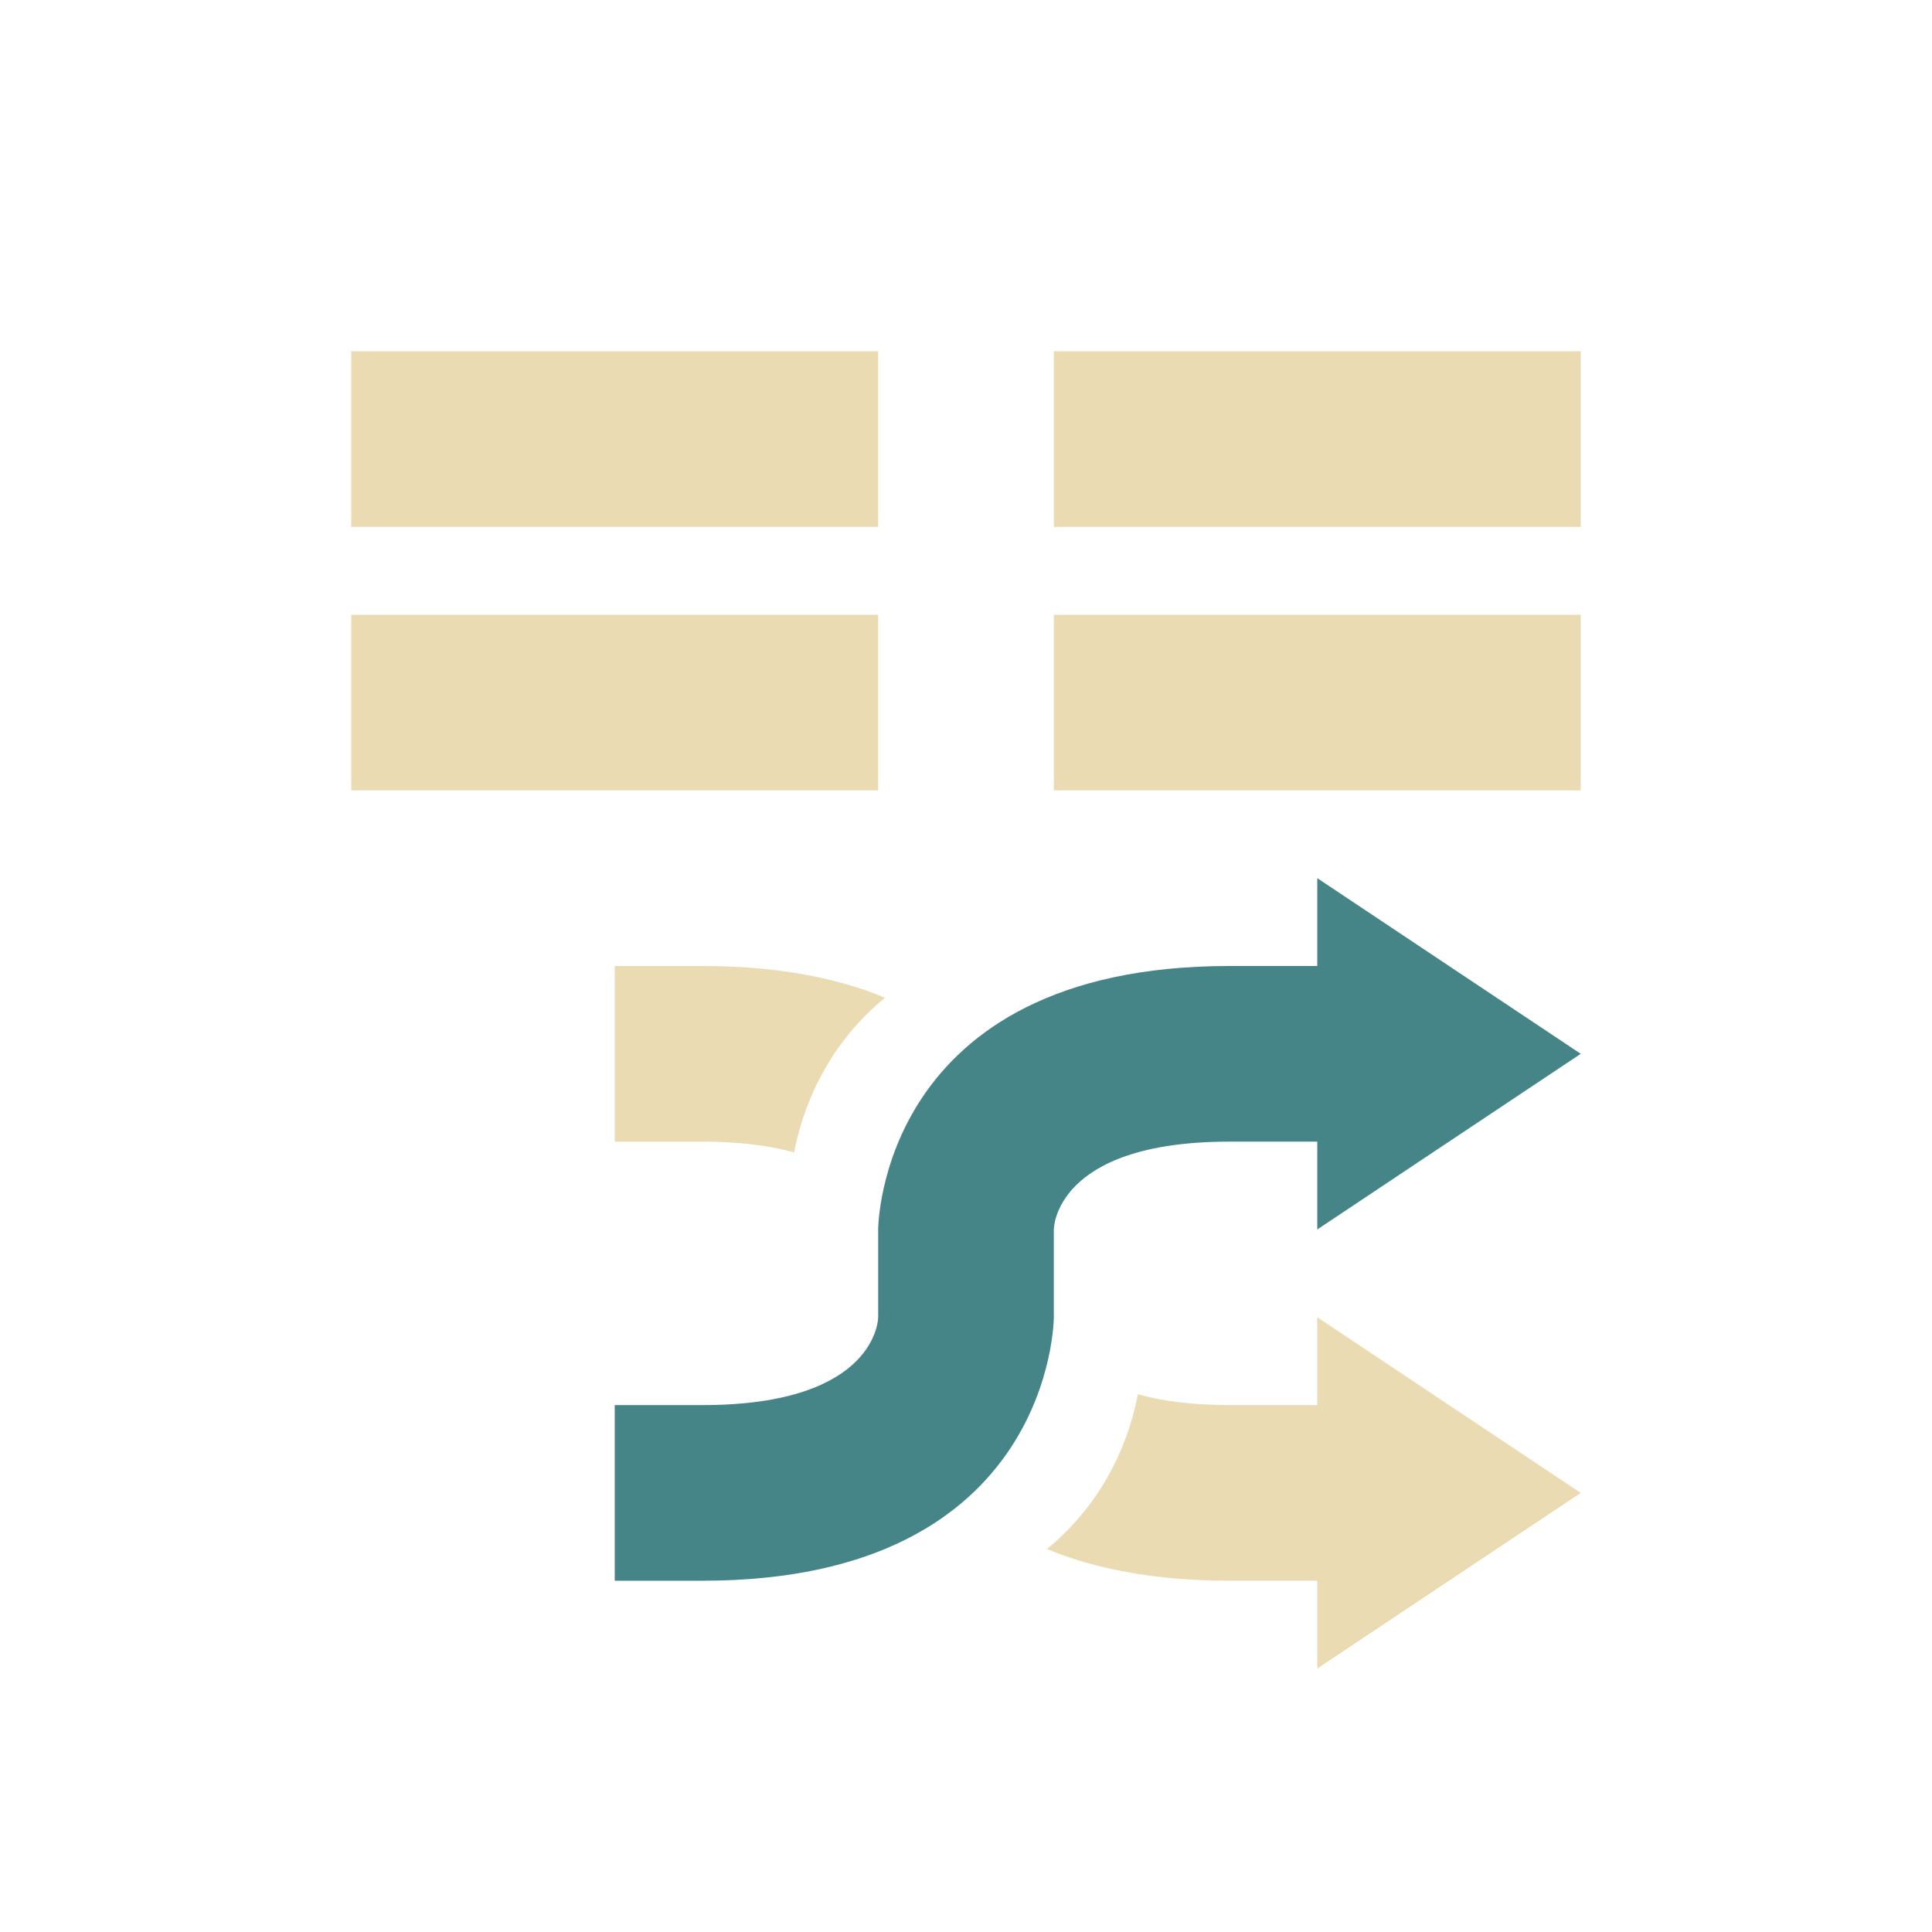 <svg width="22" height="22" version="1.1" xmlns="http://www.w3.org/2000/svg">
  <defs>
    <style id="current-color-scheme" type="text/css">.ColorScheme-Text { color:#ebdbb2; } .ColorScheme-Highlight { color:#458588; }</style>
  </defs>
  <path class="ColorScheme-Text" d="m4 4v2h6v-2zm8 0v2h6v-2zm-8 3v2h6v-2zm8 0v2h6v-2zm-5 4v2h1c0.436 0 0.776 0.049 1.043 0.123 0.083-0.439 0.327-1.18 1.035-1.762-0.532-0.221-1.211-0.361-2.078-0.361h-1zm8 4v1h-1c-0.436 0-0.776-0.049-1.043-0.123-0.083 0.439-0.327 1.18-1.035 1.762 0.532 0.221 1.211 0.361 2.078 0.361h1v1l3-2-3-2z" fill="currentColor"/>
  <path class="ColorScheme-Highlight" d="m15 10 3 2-3 2v-1h-1c-2 0-2 1-2 1v1s-4e-6 3-4 3h-1v-2h1c2 0 2-1 2-1v-1s4e-6 -3 4-3h1z" fill="currentColor"/>
</svg>
